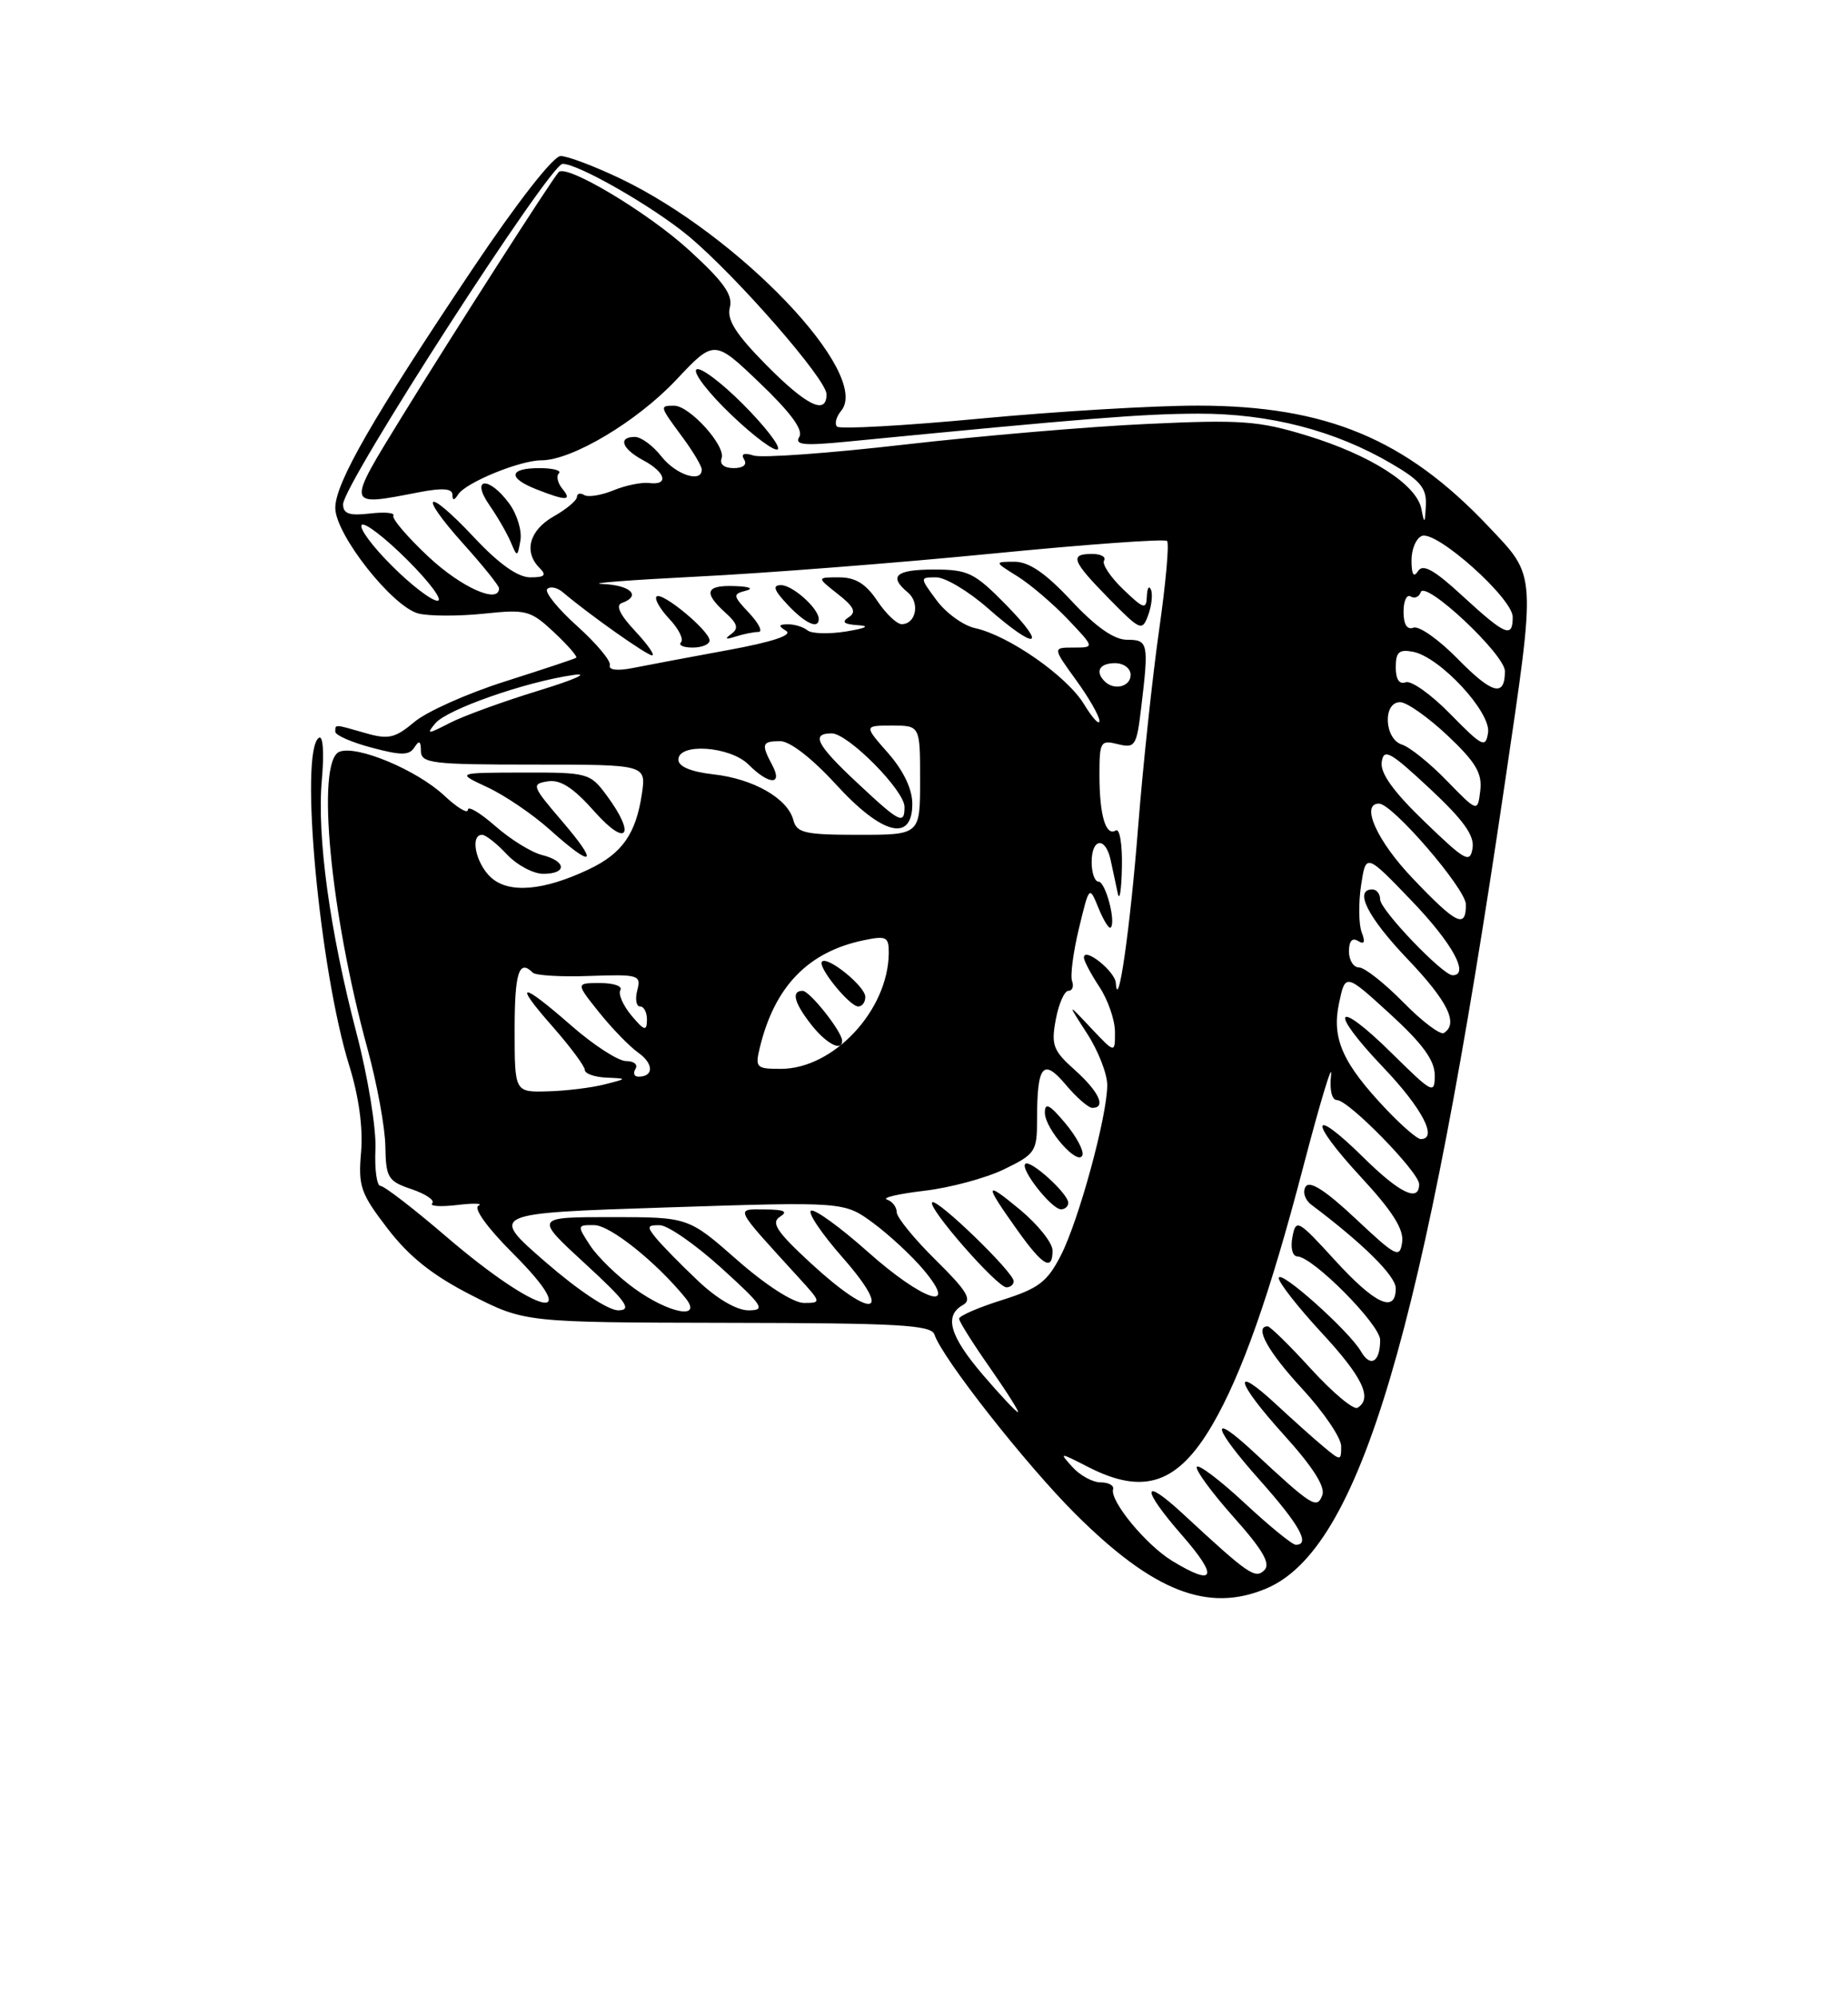 <?xml version="1.0" encoding="UTF-8" standalone="no"?>
<!DOCTYPE svg PUBLIC "-//W3C//DTD SVG 1.1//EN" "http://www.w3.org/Graphics/SVG/1.1/DTD/svg11.dtd" >
<svg xmlns="http://www.w3.org/2000/svg" xmlns:xlink="http://www.w3.org/1999/xlink" version="1.1" viewBox="0 0 237 256">
 <g >
 <path fill="currentColor"
d=" M 162.36 203.62 C 174.39 198.60 182.58 171.02 192.98 100.46 C 197.03 73.00 197.10 74.04 190.88 67.47 C 180.27 56.25 170.08 52.01 153.66 51.99 C 148.07 51.98 135.51 52.73 125.74 53.65 C 115.98 54.57 107.70 55.03 107.35 54.68 C 107.00 54.33 107.24 53.42 107.88 52.65 C 111.77 47.95 94.82 30.16 79.50 22.86 C 76.20 21.29 72.78 20.00 71.90 20.00 C 70.96 20.00 66.33 25.93 60.61 34.46 C 47.77 53.62 43.00 61.91 43.00 65.10 C 43.00 68.50 50.34 77.80 53.68 78.64 C 55.06 78.98 58.81 78.99 62.02 78.66 C 67.50 78.08 68.03 78.22 71.06 81.05 C 72.83 82.71 74.10 84.17 73.89 84.31 C 73.67 84.46 69.56 85.82 64.75 87.35 C 59.95 88.87 54.72 91.21 53.15 92.53 C 50.67 94.61 49.82 94.81 46.90 93.97 C 42.83 92.80 43.00 92.81 43.00 93.79 C 43.00 94.23 45.10 95.15 47.67 95.83 C 51.45 96.84 52.49 96.84 53.15 95.79 C 53.76 94.84 53.97 94.96 53.98 96.25 C 54.00 97.84 55.36 98.00 68.44 98.00 C 82.87 98.00 82.87 98.00 82.32 101.75 C 81.55 106.89 79.79 109.40 75.52 111.42 C 69.72 114.18 65.27 114.55 62.98 112.48 C 61.02 110.71 60.24 107.00 61.83 107.00 C 62.28 107.00 63.71 108.12 65.00 109.50 C 66.29 110.88 68.40 112.00 69.67 112.00 C 72.76 112.00 72.65 110.38 69.52 109.59 C 68.15 109.25 65.45 107.58 63.52 105.88 C 61.58 104.18 60.00 103.24 60.00 103.80 C 60.00 104.35 58.64 103.53 56.97 101.97 C 53.47 98.70 45.79 95.48 43.54 96.35 C 40.50 97.51 42.35 117.04 47.15 134.50 C 48.35 138.90 49.38 144.48 49.42 146.91 C 49.49 150.97 49.75 151.40 52.81 152.43 C 54.63 153.05 55.81 153.86 55.43 154.23 C 55.06 154.61 56.50 154.70 58.63 154.45 C 60.76 154.19 61.99 154.23 61.36 154.54 C 60.69 154.86 62.49 157.36 65.73 160.60 C 75.26 170.13 69.00 168.58 57.22 158.49 C 53.06 154.92 49.27 152.00 48.79 152.00 C 48.32 152.00 48.03 149.86 48.15 147.25 C 48.26 144.64 47.18 138.00 45.74 132.50 C 42.28 119.29 40.62 107.16 41.28 99.90 C 41.58 96.49 41.43 94.24 40.91 94.56 C 38.35 96.14 40.97 124.36 44.81 136.65 C 46.02 140.54 46.57 144.57 46.31 147.65 C 45.92 152.05 46.24 152.96 49.73 157.50 C 52.50 161.10 55.50 163.48 60.44 166.00 C 67.31 169.50 67.31 169.50 93.34 169.55 C 115.20 169.58 119.44 169.82 119.84 171.05 C 120.82 174.05 131.58 187.74 137.92 194.05 C 147.90 203.99 154.91 206.74 162.36 203.62 Z  M 72.08 105.25 C 68.21 100.73 68.12 100.48 70.25 100.15 C 71.87 99.89 73.53 100.96 76.25 104.03 C 80.39 108.70 81.61 107.09 77.81 101.96 C 75.68 99.08 75.40 99.00 67.06 99.02 C 58.50 99.04 58.50 99.04 62.50 100.90 C 64.70 101.92 68.30 104.36 70.50 106.33 C 76.13 111.38 76.89 110.86 72.08 105.25 Z  M 150.32 200.06 C 146.98 198.02 142.32 192.38 142.75 190.88 C 142.89 190.40 142.17 190.00 141.15 190.00 C 140.14 190.00 138.52 189.12 137.55 188.05 C 135.80 186.12 135.82 186.12 139.60 188.05 C 146.69 191.67 151.04 190.19 155.44 182.69 C 159.23 176.22 162.85 165.96 167.15 149.50 C 169.31 141.25 170.91 135.96 170.71 137.75 C 170.49 139.69 170.80 141.00 171.46 141.00 C 172.96 141.00 182.00 150.25 182.00 151.78 C 182.00 154.15 179.51 152.95 174.81 148.31 C 168.02 141.63 167.80 143.59 174.52 150.85 C 178.57 155.22 180.06 157.57 179.82 159.21 C 179.52 161.33 179.07 161.10 173.84 156.19 C 169.97 152.56 167.95 151.27 167.44 152.10 C 167.03 152.77 167.35 153.79 168.16 154.40 C 174.79 159.38 179.00 163.54 179.00 165.12 C 179.00 168.39 176.36 167.18 171.21 161.54 C 166.45 156.33 166.20 156.19 165.75 158.54 C 165.48 159.95 165.75 161.02 166.39 161.04 C 168.40 161.11 177.00 169.78 177.00 171.75 C 177.00 174.57 175.76 175.33 174.55 173.23 C 173.05 170.61 164.00 162.53 164.00 163.82 C 164.00 164.40 166.47 167.56 169.50 170.83 C 174.76 176.51 176.06 179.23 174.10 180.44 C 173.60 180.75 170.94 178.52 168.17 175.50 C 165.41 172.47 162.89 170.00 162.57 170.00 C 160.81 170.00 162.60 173.24 167.00 178.00 C 169.75 180.98 172.00 184.29 172.00 185.36 C 172.00 187.27 171.95 187.27 169.75 185.44 C 168.51 184.41 165.82 182.00 163.77 180.10 C 157.90 174.64 158.43 177.03 164.60 183.85 C 168.37 188.01 170.00 190.57 169.58 191.65 C 168.89 193.46 168.29 193.09 160.77 186.10 C 155.01 180.75 155.47 182.88 161.55 189.70 C 166.66 195.44 168.09 198.00 166.18 198.00 C 165.73 198.00 162.79 195.60 159.64 192.67 C 156.49 189.74 153.72 187.64 153.49 188.01 C 153.26 188.38 155.37 191.26 158.17 194.41 C 161.95 198.64 162.98 200.42 162.15 201.25 C 160.98 202.42 160.12 201.82 151.77 194.09 C 146.39 189.10 146.29 190.72 151.61 196.80 C 156.31 202.18 155.83 203.41 150.32 200.06 Z  M 126.08 176.25 C 121.78 171.23 121.04 168.64 123.50 167.26 C 124.70 166.59 124.00 165.44 120.00 161.50 C 117.25 158.79 115.00 156.03 115.00 155.37 C 115.00 154.71 114.44 153.98 113.75 153.75 C 113.06 153.52 115.20 153.02 118.50 152.63 C 121.80 152.25 126.41 151.01 128.75 149.88 C 132.78 147.93 133.00 147.60 133.00 143.49 C 133.00 136.51 133.77 135.57 136.68 139.03 C 138.05 140.67 139.59 142.00 140.09 142.00 C 141.90 142.00 140.94 139.92 137.86 137.16 C 135.05 134.66 134.79 133.95 135.40 130.68 C 135.78 128.65 136.51 127.00 137.01 127.00 C 137.52 127.00 137.74 126.44 137.49 125.75 C 137.24 125.06 137.64 122.03 138.37 119.00 C 139.70 113.50 139.70 113.50 140.88 116.39 C 141.53 117.98 142.23 119.10 142.44 118.89 C 143.15 118.17 141.78 113.00 140.88 113.00 C 140.40 113.00 140.00 111.88 140.00 110.50 C 140.00 107.39 141.79 107.20 142.44 110.25 C 142.71 111.49 143.11 113.40 143.35 114.50 C 143.58 115.60 143.82 114.11 143.88 111.19 C 143.95 108.27 143.60 106.13 143.10 106.44 C 141.81 107.24 141.00 104.50 141.00 99.31 C 141.00 95.05 141.14 94.82 143.36 95.38 C 145.57 95.93 145.77 95.62 146.35 90.73 C 147.35 82.42 147.26 82.00 144.54 82.00 C 142.88 82.00 140.56 80.38 137.40 77.00 C 134.10 73.46 131.96 72.00 130.11 72.00 C 127.50 72.01 127.50 72.01 130.50 73.88 C 132.15 74.91 135.05 77.39 136.95 79.38 C 140.39 83.00 140.39 83.00 137.69 83.00 C 134.99 83.00 134.99 83.00 137.99 87.15 C 139.65 89.43 141.00 91.80 141.00 92.40 C 140.99 93.01 140.10 92.03 139.00 90.23 C 136.81 86.65 129.37 81.46 125.05 80.51 C 123.54 80.18 121.33 78.58 120.12 76.95 C 117.94 74.00 117.94 74.00 120.07 74.00 C 121.24 74.00 124.24 75.80 126.74 78.00 C 132.90 83.42 134.47 83.08 129.00 77.50 C 124.98 73.41 124.15 73.00 119.79 73.00 C 114.87 73.00 113.91 73.85 116.44 75.95 C 118.01 77.26 117.47 80.00 115.64 80.00 C 115.01 80.00 113.60 78.65 112.50 77.00 C 111.05 74.83 109.71 74.00 107.62 74.00 C 104.73 74.00 104.73 74.00 107.45 76.14 C 109.54 77.78 109.86 78.47 108.83 79.12 C 107.89 79.73 108.22 80.01 110.00 80.13 C 111.63 80.23 111.11 80.51 108.50 80.94 C 106.30 81.29 104.07 81.23 103.55 80.79 C 103.03 80.36 101.90 80.01 101.05 80.02 C 99.82 80.03 99.78 80.21 100.83 80.87 C 101.68 81.41 98.99 82.30 93.33 83.33 C 88.47 84.22 83.02 85.25 81.21 85.61 C 79.17 86.02 78.02 85.88 78.21 85.26 C 78.37 84.71 76.47 82.45 74.00 80.23 C 71.53 78.01 69.81 75.88 70.18 75.50 C 70.56 75.11 71.46 75.30 72.18 75.91 C 75.54 78.76 82.96 84.00 83.63 84.00 C 84.04 84.00 83.05 82.59 81.44 80.87 C 79.49 78.79 78.92 77.58 79.75 77.29 C 82.29 76.37 80.89 75.00 77.25 74.85 C 75.19 74.77 80.61 74.35 89.30 73.91 C 97.99 73.48 115.01 72.16 127.12 70.97 C 139.23 69.78 149.38 69.04 149.67 69.34 C 149.97 69.64 149.51 74.74 148.66 80.69 C 147.81 86.64 146.59 98.03 145.96 106.00 C 144.94 118.99 143.37 129.97 143.10 125.99 C 143.00 124.48 138.99 121.30 139.01 122.74 C 139.01 123.16 139.91 124.85 141.00 126.50 C 142.09 128.15 142.99 130.74 142.99 132.27 C 143.00 135.03 143.00 135.03 139.92 131.77 C 136.85 128.50 136.85 128.50 139.42 132.48 C 140.84 134.67 142.00 137.64 142.00 139.07 C 142.00 143.04 138.38 156.33 136.07 160.87 C 134.31 164.31 133.22 165.14 128.51 166.63 C 125.48 167.58 123.00 168.66 123.00 169.02 C 123.00 169.38 124.79 172.22 126.97 175.33 C 129.15 178.45 130.76 181.00 130.55 181.00 C 130.33 181.00 128.32 178.86 126.08 176.25 Z  M 130.00 164.21 C 130.00 163.07 120.14 153.53 119.55 154.11 C 118.91 154.76 127.87 165.00 129.08 165.00 C 129.58 165.00 130.00 164.65 130.00 164.21 Z  M 134.98 160.25 C 134.97 159.29 133.11 156.96 130.84 155.07 C 126.22 151.24 126.17 151.63 130.50 157.71 C 133.75 162.27 135.01 162.99 134.98 160.25 Z  M 137.00 154.17 C 137.00 152.99 132.11 148.56 131.49 149.18 C 130.81 149.85 134.87 155.00 136.07 155.00 C 136.58 155.00 137.00 154.63 137.00 154.17 Z  M 136.58 143.92 C 134.61 141.57 134.00 141.26 134.00 142.61 C 134.00 144.71 138.31 149.58 138.82 148.05 C 139.01 147.47 138.01 145.61 136.58 143.92 Z  M 91.00 82.09 C 91.00 80.85 84.88 75.78 84.20 76.46 C 83.90 76.76 84.64 78.05 85.84 79.33 C 87.04 80.60 87.71 81.95 87.34 82.32 C 86.97 82.70 87.64 83.00 88.83 83.00 C 90.03 83.00 91.00 82.59 91.00 82.09 Z  M 97.26 81.00 C 97.86 81.00 97.33 79.92 96.09 78.59 C 93.97 76.34 93.95 76.15 95.66 75.71 C 96.72 75.43 96.11 75.18 94.25 75.12 C 90.50 74.98 90.16 75.93 93.02 78.52 C 94.60 79.94 94.76 80.56 93.77 81.27 C 92.89 81.91 93.05 82.01 94.33 81.59 C 95.34 81.27 96.66 81.00 97.26 81.00 Z  M 147.61 75.59 C 147.36 74.99 147.12 75.37 147.08 76.44 C 147.01 78.17 146.68 78.07 144.04 75.53 C 142.41 73.97 141.31 72.31 141.59 71.85 C 141.88 71.38 141.19 71.00 140.06 71.00 C 137.13 71.00 137.45 71.87 142.22 76.73 C 146.26 80.84 146.48 80.94 147.25 78.85 C 147.69 77.65 147.85 76.18 147.61 75.59 Z  M 105.00 79.33 C 105.00 78.00 101.66 75.00 100.17 75.00 C 99.03 75.00 99.24 75.63 101.00 77.50 C 103.27 79.92 105.00 80.71 105.00 79.33 Z  M 69.95 161.75 C 62.75 155.50 62.75 155.50 85.51 154.76 C 108.26 154.02 108.26 154.02 111.99 156.76 C 114.03 158.27 116.94 160.96 118.44 162.75 C 123.13 168.32 118.38 166.77 111.25 160.41 C 107.81 157.35 104.56 154.98 104.03 155.17 C 103.50 155.35 105.34 158.09 108.12 161.25 C 114.68 168.72 111.89 169.19 104.02 161.94 C 99.62 157.89 98.84 156.71 100.02 155.96 C 101.11 155.28 100.59 155.03 98.08 155.02 C 94.26 155.00 94.04 154.56 102.43 163.75 C 105.34 166.94 105.35 167.00 103.10 167.00 C 101.75 167.00 98.24 164.75 94.54 161.50 C 88.28 156.00 88.28 156.00 78.41 156.00 C 68.54 156.00 68.54 156.00 75.02 161.95 C 80.31 166.81 81.10 167.91 79.32 167.95 C 78.04 167.98 74.19 165.43 69.95 161.75 Z  M 81.36 165.15 C 79.19 163.58 76.64 161.10 75.69 159.65 C 73.99 157.05 74.00 157.00 76.23 157.03 C 78.25 157.05 84.12 161.73 87.87 166.32 C 90.22 169.19 85.86 168.41 81.36 165.15 Z  M 89.50 164.15 C 87.30 162.07 84.88 159.60 84.13 158.68 C 82.93 157.22 83.00 157.01 84.63 157.04 C 85.66 157.06 89.20 159.52 92.50 162.51 C 97.87 167.38 98.24 167.95 96.00 167.95 C 94.48 167.95 91.94 166.47 89.50 164.15 Z  M 177.84 142.25 C 172.19 136.30 170.77 133.14 171.72 128.61 C 172.54 124.73 172.54 124.73 178.27 129.96 C 182.45 133.78 184.00 135.91 184.00 137.82 C 184.00 140.30 183.72 140.15 178.52 135.02 C 171.22 127.81 170.24 129.31 177.38 136.79 C 182.39 142.04 184.46 146.00 182.20 146.00 C 181.76 146.00 179.80 144.31 177.84 142.25 Z  M 66.00 132.00 C 66.00 124.65 66.56 122.89 68.33 124.67 C 68.70 125.03 71.99 125.23 75.64 125.09 C 81.91 124.87 82.24 124.97 81.73 126.93 C 81.43 128.07 81.60 129.00 82.09 129.00 C 82.59 129.00 82.99 129.79 82.97 130.75 C 82.94 132.22 82.62 132.12 80.97 130.15 C 79.89 128.85 79.26 127.39 79.56 126.90 C 79.87 126.40 78.70 126.00 76.97 126.00 C 73.83 126.00 73.83 126.00 76.83 129.75 C 78.48 131.81 80.74 134.14 81.86 134.93 C 83.85 136.34 83.86 138.00 81.88 138.00 C 81.33 138.00 81.16 137.55 81.50 137.00 C 81.84 136.45 81.30 136.00 80.29 136.00 C 79.29 136.00 76.15 133.97 73.32 131.50 C 66.70 125.71 65.74 125.77 70.92 131.64 C 73.16 134.19 75.00 136.67 75.00 137.14 C 75.00 137.61 76.24 138.05 77.75 138.12 C 80.50 138.24 80.50 138.24 77.50 139.00 C 75.85 139.42 72.59 139.82 70.25 139.88 C 66.00 140.00 66.00 140.00 66.00 132.00 Z  M 97.45 134.25 C 99.35 126.43 103.64 122.00 110.75 120.52 C 113.68 119.91 114.00 120.07 113.98 122.17 C 113.91 129.49 106.91 136.99 100.14 137.00 C 96.98 137.00 96.82 136.84 97.45 134.25 Z  M 108.00 133.40 C 108.00 132.24 103.85 127.00 102.93 127.00 C 101.44 127.00 101.84 128.53 104.07 131.37 C 105.98 133.79 108.00 134.84 108.00 133.40 Z  M 110.97 127.75 C 110.93 126.40 106.15 122.52 105.42 123.25 C 104.79 123.87 108.94 129.00 110.07 129.00 C 110.58 129.00 110.99 128.44 110.97 127.75 Z  M 179.96 128.46 C 177.55 126.01 175.00 124.00 174.29 124.00 C 173.58 124.00 173.00 123.07 173.00 121.94 C 173.00 120.62 173.42 120.14 174.17 120.61 C 174.98 121.10 175.12 120.76 174.63 119.49 C 174.25 118.48 174.21 115.79 174.55 113.50 C 175.17 109.35 175.17 109.35 181.09 115.51 C 186.26 120.90 188.51 125.00 186.29 125.00 C 185.02 125.00 177.00 116.62 177.00 115.29 C 177.00 114.58 176.55 114.00 176.00 114.00 C 173.60 114.00 175.40 117.57 180.50 122.91 C 185.68 128.34 187.09 131.21 185.17 132.40 C 184.71 132.68 182.36 130.91 179.96 128.46 Z  M 181.17 112.58 C 176.59 107.79 174.44 103.00 176.85 103.00 C 178.58 103.00 188.00 113.94 188.00 115.94 C 188.00 119.07 186.80 118.49 181.17 112.58 Z  M 182.70 105.32 C 178.69 101.46 176.99 99.09 177.20 97.67 C 177.46 95.88 178.26 96.32 183.35 101.06 C 187.68 105.10 189.11 107.09 188.85 108.71 C 188.53 110.70 187.93 110.36 182.70 105.32 Z  M 101.74 105.10 C 101.01 102.33 96.62 99.82 91.49 99.25 C 88.60 98.92 87.00 98.25 87.00 97.37 C 87.00 95.18 93.65 95.65 96.00 98.00 C 98.63 100.63 100.43 100.67 99.04 98.07 C 97.59 95.36 97.71 95.00 100.07 95.00 C 101.31 95.00 104.17 97.22 107.17 100.50 C 113.12 107.01 117.00 108.01 117.00 103.03 C 117.00 101.14 115.88 98.79 113.90 96.53 C 110.79 93.00 110.79 93.00 114.40 93.00 C 118.00 93.00 118.00 93.00 118.00 100.00 C 118.00 107.00 118.00 107.00 110.12 107.00 C 103.22 107.00 102.17 106.76 101.74 105.10 Z  M 109.96 100.36 C 104.71 95.46 103.96 94.00 106.66 94.00 C 108.75 94.00 116.00 101.31 116.00 103.42 C 116.00 105.76 115.40 105.45 109.96 100.36 Z  M 185.55 100.07 C 183.38 97.83 180.79 95.75 179.80 95.44 C 177.52 94.71 177.31 90.00 179.56 90.00 C 180.42 90.00 183.15 91.93 185.65 94.28 C 189.27 97.70 190.11 99.12 189.84 101.34 C 189.50 104.12 189.50 104.12 185.55 100.07 Z  M 186.02 91.54 C 183.56 89.02 180.97 87.18 180.27 87.45 C 179.46 87.76 179.00 87.07 179.00 85.53 C 179.00 83.57 179.42 83.20 181.22 83.54 C 184.67 84.21 191.24 91.29 190.84 93.91 C 190.53 95.92 190.11 95.71 186.02 91.54 Z  M 55.83 92.71 C 57.31 90.93 67.36 87.40 73.50 86.52 C 75.71 86.20 73.77 87.08 69.17 88.49 C 64.59 89.89 59.41 91.77 57.67 92.67 C 54.82 94.14 54.63 94.15 55.83 92.71 Z  M 186.94 84.44 C 184.52 81.97 181.97 80.18 181.27 80.45 C 180.45 80.76 180.00 80.04 180.00 78.41 C 180.00 77.02 180.41 76.14 180.91 76.45 C 181.42 76.76 181.99 76.52 182.20 75.91 C 182.74 74.27 193.00 83.88 193.00 86.03 C 193.00 89.39 191.38 88.97 186.94 84.44 Z  M 141.67 87.33 C 140.40 86.07 141.01 85.00 143.00 85.00 C 144.11 85.00 145.00 85.67 145.00 86.50 C 145.00 88.02 142.88 88.55 141.67 87.33 Z  M 187.59 76.41 C 183.94 73.04 182.47 72.22 181.86 73.20 C 181.30 74.08 181.03 73.64 181.02 71.86 C 181.01 70.40 181.61 68.98 182.36 68.69 C 184.23 67.97 194.00 76.69 194.00 79.08 C 194.00 81.84 193.09 81.46 187.59 76.41 Z  M 50.22 72.48 C 47.73 70.00 46.01 67.66 46.39 67.28 C 46.76 66.90 49.41 68.94 52.27 71.80 C 55.14 74.66 56.86 77.00 56.11 77.00 C 55.35 77.00 52.70 74.97 50.22 72.48 Z  M 54.97 71.38 C 52.26 68.84 50.22 66.46 50.45 66.09 C 50.67 65.72 49.32 65.60 47.43 65.82 C 44.80 66.13 44.00 65.85 44.00 64.63 C 44.00 62.09 70.52 21.00 72.15 21.00 C 74.19 21.00 83.80 26.52 88.30 30.26 C 94.45 35.39 106.00 48.62 106.00 50.53 C 106.00 53.26 103.45 52.02 98.24 46.75 C 94.36 42.82 93.19 40.97 93.60 39.41 C 94.02 37.81 92.82 36.12 88.37 32.06 C 83.10 27.24 72.64 20.98 71.65 22.06 C 70.76 23.01 57.92 43.05 51.64 53.25 C 44.34 65.12 44.30 64.92 53.75 63.09 C 56.70 62.52 58.00 62.61 58.02 63.38 C 58.03 64.19 58.24 64.18 58.77 63.36 C 59.75 61.84 66.69 59.00 69.43 59.00 C 73.35 59.00 81.67 54.04 86.69 48.72 C 91.60 43.50 91.60 43.50 97.45 49.10 C 101.40 52.87 103.05 55.12 102.51 55.99 C 101.86 57.03 103.08 57.15 108.60 56.61 C 139.37 53.61 146.50 53.04 153.66 53.02 C 162.79 53.00 171.20 55.17 178.46 59.43 C 182.18 61.60 182.98 62.58 182.86 64.79 C 182.74 67.17 182.67 67.22 182.29 65.24 C 181.69 62.11 175.79 58.33 167.58 55.82 C 161.42 53.94 159.18 53.77 147.08 54.34 C 139.61 54.68 125.64 55.88 116.03 56.98 C 106.42 58.09 97.70 58.72 96.65 58.39 C 95.41 57.99 94.99 58.17 95.43 58.89 C 95.85 59.56 95.32 60.00 94.09 60.00 C 92.88 60.00 92.26 59.50 92.54 58.75 C 93.14 57.20 88.45 52.00 86.46 52.00 C 84.56 52.00 84.57 52.03 87.50 56.00 C 88.88 57.86 90.00 59.75 90.00 60.19 C 90.00 61.95 86.68 60.86 84.82 58.50 C 83.74 57.12 82.21 56.00 81.43 56.00 C 79.20 56.00 79.75 57.53 82.50 59.00 C 85.38 60.54 85.82 62.23 83.25 61.91 C 82.29 61.79 80.22 62.21 78.67 62.85 C 77.11 63.49 75.42 63.76 74.92 63.45 C 74.41 63.14 74.00 63.25 73.99 63.69 C 73.99 64.14 72.64 65.27 70.99 66.20 C 67.88 67.97 67.13 70.73 69.20 72.80 C 70.13 73.73 69.87 74.00 68.00 74.00 C 66.41 74.00 63.98 72.28 60.78 68.86 C 54.60 62.28 53.46 63.07 59.47 69.76 C 61.96 72.53 64.00 75.07 64.00 75.40 C 64.00 77.46 59.18 75.31 54.97 71.38 Z  M 65.32 64.56 C 62.71 60.98 60.29 61.17 62.77 64.75 C 63.82 66.26 65.05 68.40 65.51 69.50 C 66.32 71.43 66.36 71.43 66.74 69.28 C 66.96 68.05 66.32 65.93 65.32 64.56 Z  M 72.13 62.66 C 71.52 61.92 71.31 61.02 71.68 60.66 C 72.04 60.30 70.91 60.00 69.17 60.00 C 65.27 60.00 65.08 61.25 68.75 62.70 C 72.60 64.22 73.42 64.21 72.13 62.66 Z  M 95.24 51.76 C 92.40 48.92 89.72 46.94 89.30 47.37 C 88.87 47.80 90.90 50.42 93.81 53.19 C 96.72 55.97 99.39 57.94 99.75 57.58 C 100.11 57.22 98.08 54.60 95.24 51.76 Z "/>
</g>
</svg>